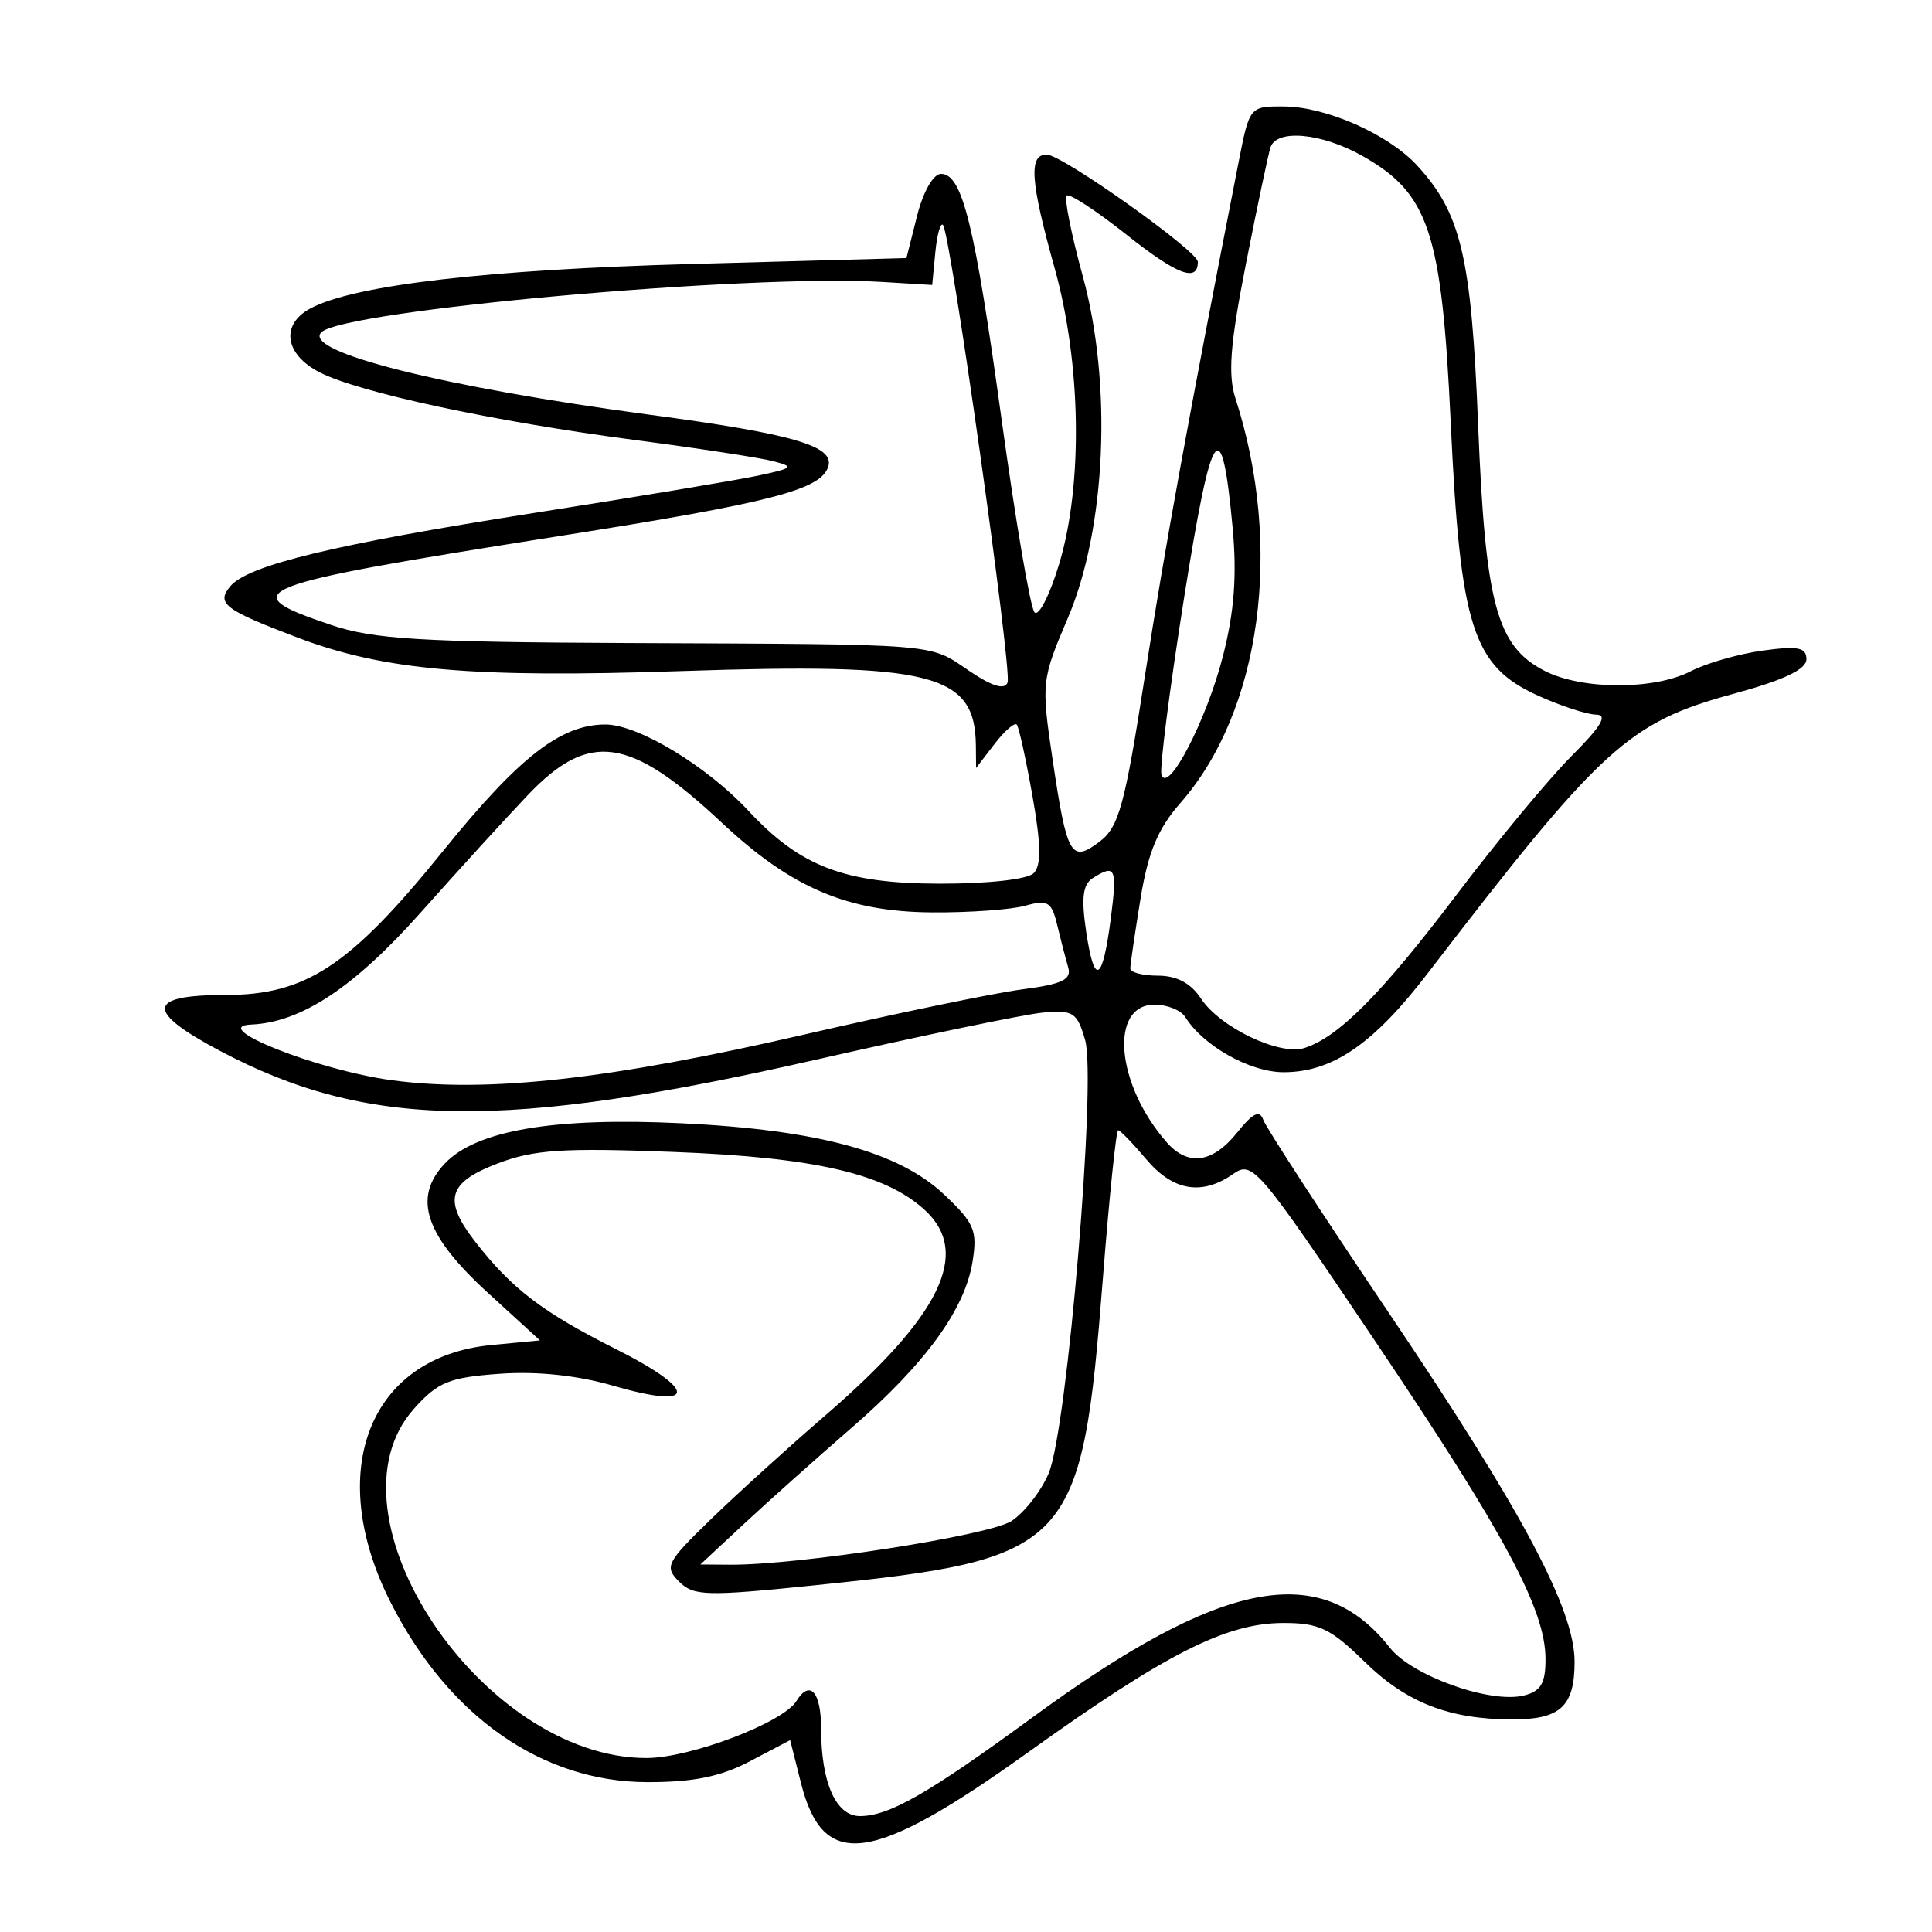 <svg xmlns="http://www.w3.org/2000/svg" width="200" height="200" viewBox="0 0 200 200" version="1.1">
	<path d="M 128.226 16.750 C 123.020 43.315, 120.584 56.670, 118.525 69.947 C 116.445 83.358, 115.827 85.622, 113.831 87.127 C 110.865 89.365, 110.450 88.636, 108.955 78.564 C 107.786 70.689, 107.823 70.347, 110.533 64 C 114.503 54.704, 115.157 39.776, 112.086 28.582 C 110.902 24.265, 110.152 20.515, 110.419 20.248 C 110.686 19.981, 113.489 21.813, 116.648 24.319 C 121.856 28.450, 124 29.263, 124 27.108 C 124 25.979, 109.941 16, 108.350 16 C 106.466 16, 106.658 18.755, 109.169 27.739 C 111.928 37.609, 112.122 50.170, 109.643 58.383 C 108.666 61.619, 107.516 63.869, 107.088 63.383 C 106.660 62.897, 105.133 53.950, 103.694 43.500 C 100.898 23.191, 99.620 18, 97.417 18 C 96.613 18, 95.567 19.835, 94.932 22.358 L 93.834 26.715 71.667 27.325 C 50.367 27.911, 36.658 29.507, 32.133 31.929 C 29.031 33.589, 29.465 36.672, 33.062 38.532 C 37.108 40.624, 51.144 43.639, 65.728 45.549 C 72.203 46.397, 78.625 47.380, 80 47.734 C 82.272 48.318, 82.136 48.455, 78.500 49.232 C 76.300 49.702, 65.950 51.428, 55.500 53.067 C 34.586 56.347, 25.660 58.499, 23.831 60.703 C 22.364 62.471, 23.237 63.133, 30.826 66.010 C 39.770 69.401, 48.924 70.199, 70.516 69.471 C 96.522 68.595, 100.951 69.714, 101.022 77.184 L 101.044 79.500 102.954 77.015 C 104.004 75.648, 105.041 74.748, 105.259 75.015 C 105.477 75.282, 106.206 78.604, 106.879 82.398 C 107.773 87.432, 107.806 89.594, 107 90.398 C 106.361 91.035, 102.228 91.491, 97.198 91.478 C 87.416 91.453, 82.850 89.710, 77.500 83.957 C 73.154 79.283, 66.063 75, 62.672 75 C 58.050 75, 53.744 78.353, 45.897 88.059 C 36.255 99.987, 31.705 103, 23.329 103 C 15.178 103, 15.011 104.666, 22.750 108.772 C 37.981 116.853, 52.070 117.062, 84.500 109.691 C 95.500 107.190, 106.058 104.999, 107.961 104.822 C 111.097 104.530, 111.508 104.798, 112.333 107.669 C 113.518 111.796, 110.484 147.906, 108.566 152.496 C 107.797 154.337, 106.062 156.569, 104.711 157.453 C 102.410 158.961, 82.613 162.031, 75.538 161.977 L 72.500 161.954 77.043 157.727 C 79.542 155.402, 84.499 150.977, 88.058 147.893 C 95.764 141.217, 99.865 135.604, 100.673 130.630 C 101.198 127.393, 100.869 126.612, 97.730 123.652 C 93.049 119.238, 84.694 116.966, 70.618 116.282 C 57.351 115.636, 49.280 117.008, 46.036 120.461 C 42.701 124.012, 43.998 127.883, 50.519 133.843 L 55.894 138.756 50.872 139.238 C 38.202 140.456, 33.565 152.315, 40.449 165.899 C 46.421 177.685, 56.102 184.462, 67 184.486 C 71.766 184.496, 74.607 183.918, 77.649 182.319 L 81.797 180.138 82.905 184.537 C 85.211 193.697, 90.203 193.022, 106.500 181.349 C 120.704 171.175, 126.925 168.023, 132.829 168.010 C 136.537 168.001, 137.741 168.572, 141.233 171.996 C 145.576 176.253, 150 177.985, 156.550 177.994 C 161.535 178.001, 163 176.645, 163 172.022 C 163 166.580, 157.588 156.412, 143.799 135.948 C 136.924 125.745, 131.068 116.745, 130.785 115.948 C 130.399 114.860, 129.723 115.183, 128.063 117.250 C 125.524 120.411, 122.977 120.761, 120.776 118.250 C 115.522 112.258, 114.800 104, 119.530 104 C 120.834 104, 122.260 104.579, 122.700 105.286 C 124.558 108.273, 129.421 111, 132.885 110.996 C 137.921 110.991, 142.167 108.087, 147.730 100.842 C 165.829 77.272, 168.548 74.786, 179.485 71.813 C 184.649 70.409, 187 69.295, 187 68.249 C 187 67.021, 186.131 66.847, 182.483 67.347 C 179.998 67.688, 176.646 68.649, 175.032 69.483 C 171.232 71.448, 163.720 71.424, 159.872 69.434 C 154.931 66.879, 153.759 62.529, 153.015 44 C 152.317 26.595, 151.257 22.087, 146.702 17.132 C 143.736 13.905, 137.296 11.049, 132.927 11.022 C 129.369 11, 129.348 11.027, 128.226 16.750 M 131.523 15.250 C 131.295 15.938, 130.153 21.350, 128.986 27.278 C 127.337 35.648, 127.096 38.776, 127.904 41.278 C 132.864 56.629, 130.547 73.613, 122.194 83.126 C 119.861 85.783, 118.843 88.231, 118.058 93.075 C 117.484 96.609, 117.012 99.838, 117.008 100.250 C 117.003 100.662, 118.298 101, 119.885 101 C 121.810 101, 123.283 101.782, 124.310 103.351 C 126.272 106.346, 132.453 109.308, 135.031 108.490 C 138.563 107.369, 143.019 102.879, 150.810 92.590 C 155.012 87.040, 160.362 80.588, 162.699 78.250 C 165.769 75.179, 166.469 73.994, 165.224 73.978 C 164.276 73.966, 161.568 73.079, 159.207 72.008 C 152.451 68.941, 151.169 64.939, 150.180 43.810 C 149.251 23.984, 147.936 20.019, 140.996 16.118 C 136.802 13.761, 132.158 13.335, 131.523 15.250 M 96.821 26.154 L 96.500 29.500 91.335 29.187 C 77.518 28.349, 35.550 32.116, 33.267 34.400 C 31.257 36.409, 45.882 40.078, 67.319 42.942 C 82.128 44.921, 86.433 46.178, 85.737 48.318 C 84.959 50.709, 79.837 52.032, 58.041 55.471 C 25.599 60.591, 23.967 61.225, 34.293 64.701 C 38.673 66.175, 43.552 66.471, 65 66.565 C 97.609 66.707, 96.110 66.586, 100.285 69.418 C 102.686 71.048, 103.997 71.451, 104.302 70.655 C 104.792 69.380, 98.391 24.058, 97.611 23.278 C 97.353 23.019, 96.997 24.313, 96.821 26.154 M 122.572 61.912 C 121.076 71.340, 120.024 79.571, 120.235 80.204 C 120.913 82.239, 124.904 74.536, 126.598 67.923 C 127.772 63.340, 128.059 59.545, 127.602 54.633 C 126.460 42.343, 125.444 43.813, 122.572 61.912 M 54.618 82.328 C 52.353 84.708, 47.374 90.170, 43.553 94.465 C 36.649 102.226, 31.173 105.843, 26 106.061 C 21.455 106.253, 32.860 110.776, 40.512 111.817 C 50.372 113.157, 63.035 111.758, 83.280 107.088 C 92.751 104.904, 102.874 102.806, 105.775 102.426 C 109.990 101.874, 110.955 101.410, 110.573 100.118 C 110.310 99.228, 109.801 97.266, 109.441 95.758 C 108.868 93.353, 108.461 93.107, 106.144 93.758 C 104.690 94.166, 100.350 94.478, 96.500 94.451 C 87.732 94.390, 81.929 91.920, 74.749 85.193 C 65.177 76.224, 60.993 75.629, 54.618 82.328 M 113.120 90.905 C 112.089 91.558, 111.918 92.969, 112.445 96.481 C 113.297 102.166, 114.144 101.670, 115.002 94.986 C 115.662 89.842, 115.467 89.418, 113.120 90.905 M 114.177 132.250 C 111.969 160.375, 111.030 161.374, 84.225 164.120 C 73.097 165.260, 71.795 165.223, 70.296 163.725 C 68.758 162.187, 68.988 161.737, 73.574 157.286 C 76.286 154.654, 81.592 149.839, 85.365 146.586 C 97.387 136.222, 100.561 129.709, 95.750 125.275 C 91.653 121.499, 84.372 119.811, 69.760 119.249 C 58.277 118.808, 55.278 119.004, 51.510 120.443 C 46.330 122.421, 45.829 124.230, 49.250 128.613 C 53.018 133.441, 56.179 135.847, 63.782 139.672 C 72.301 143.958, 72.150 145.972, 63.498 143.456 C 59.783 142.376, 55.587 141.934, 51.716 142.214 C 46.488 142.592, 45.330 143.066, 42.851 145.840 C 33.077 156.780, 49.905 182.027, 66.946 181.990 C 71.458 181.981, 81.059 178.331, 82.436 176.103 C 83.836 173.839, 85 175.125, 85 178.935 C 85 184.542, 86.535 188, 89.025 188 C 92.036 188, 96.094 185.677, 106.903 177.768 C 126.447 163.466, 136.715 161.466, 143.874 170.566 C 146.174 173.491, 154.266 176.378, 157.750 175.518 C 159.507 175.084, 159.998 174.254, 159.990 171.731 C 159.975 166.604, 155.814 158.843, 142.325 138.785 C 130.195 120.747, 129.664 120.122, 127.647 121.535 C 124.416 123.798, 121.419 123.286, 118.653 120 C 117.265 118.350, 115.959 117, 115.752 117 C 115.544 117, 114.835 123.862, 114.177 132.250" stroke="none" fill="black" fill-rule="evenodd"/>
</svg>